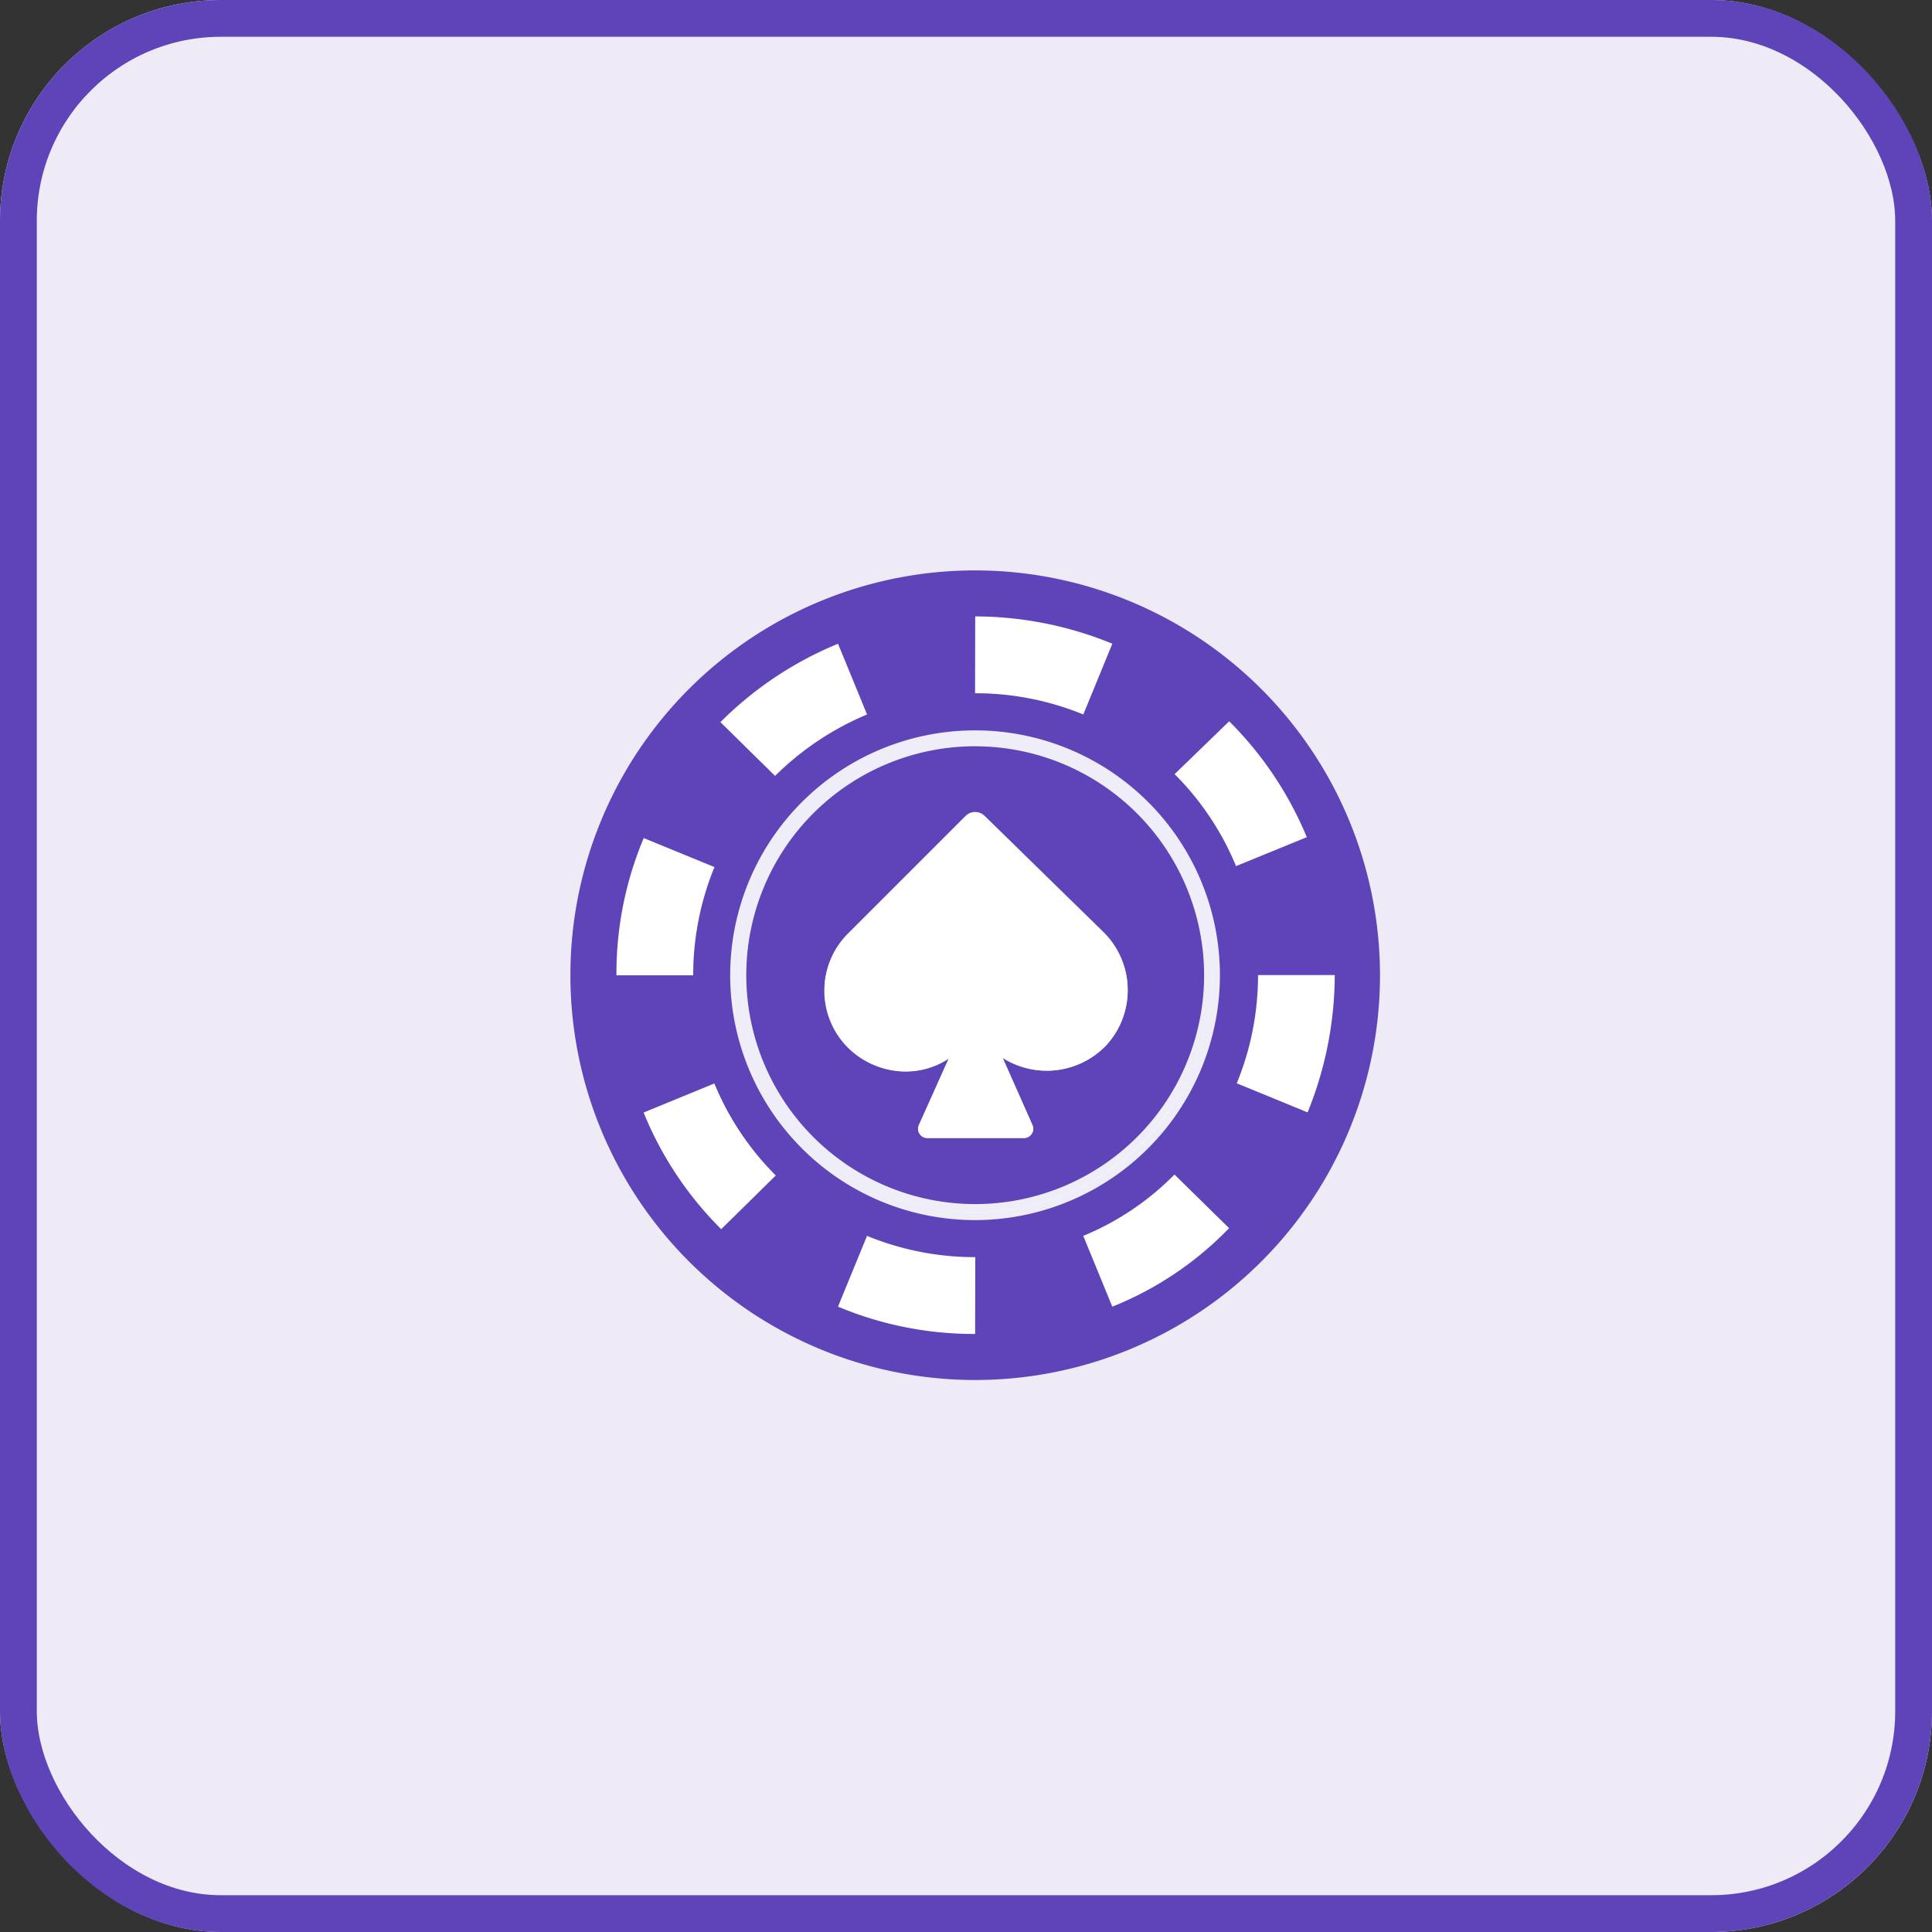 <svg xmlns="http://www.w3.org/2000/svg" width="105" height="105" viewBox="0 0 105 105">
    <rect x="0" y="0" width="105" height="105" fill="#333333" stroke="none"/>
    <defs>
        <clipPath id="b82e4gm5ca">
            <path data-name="사각형 22699" transform="translate(170 228)" style="fill:#ebb553;stroke:#707070" d="M0 0h44v44H0z"/>
        </clipPath>
    </defs>
    <g data-name="그룹 81520">
        <g style="fill:#eeebf7;stroke:#5f43b9;stroke-width:2px">
            <rect width="105" height="105" rx="12" style="stroke:none"/>
            <rect x="1" y="1" width="103" height="103" rx="11" style="fill:none"/>
        </g>
        <g data-name="마스크 그룹 6206" transform="translate(-139 -197)" style="clip-path:url(#b82e4gm5ca)">
            <g data-name="링게임">
                <g data-name="그룹 64792">
                    <g data-name="그룹 64781">
                        <path data-name="패스 166" d="M11.639 32.683a19.063 19.063 0 0 0 7.454 1.484V30a15.484 15.484 0 0 1-5.884-1.156z" transform="translate(172.907 235.331)" style="fill:#fff"/>
                    </g>
                    <g data-name="그룹 64782">
                        <path data-name="패스 167" d="M3.239 23.819a18.871 18.871 0 0 0 4.21 6.35l2.968-2.916a15.423 15.423 0 0 1-3.339-5z" transform="translate(170.747 233.635)" style="fill:#fff"/>
                    </g>
                    <g data-name="그룹 64783">
                        <path data-name="패스 168" d="m14.517 7.08-1.579-3.848A19.666 19.666 0 0 0 6.554 7.5l2.968 2.916a15.811 15.811 0 0 1 4.995-3.336z" transform="translate(171.599 228.745)" style="fill:#fff"/>
                    </g>
                    <g data-name="그룹 64784">
                        <path data-name="패스 169" d="M33.074 20.2A12.872 12.872 0 1 0 20.2 33.074 12.906 12.906 0 0 0 33.074 20.2zm-5.789 3.848a4.473 4.473 0 0 1-5.6.647l1.622 3.658a.5.5 0 0 1-.466.7H17.6a.5.5 0 0 1-.466-.7l1.622-3.615a4.239 4.239 0 0 1-2.364.7 4.5 4.5 0 0 1-3.106-1.294 4.379 4.379 0 0 1 0-6.2l6.393-6.393a.729.729 0 0 1 1.018 0l6.436 6.3a4.413 4.413 0 0 1 .152 6.198z" transform="translate(171.799 229.799)" style="fill:#5f43b9"/>
                    </g>
                    <g data-name="그룹 64785">
                        <path data-name="패스 170" d="m7.382 13.211-3.848-1.579A19.131 19.131 0 0 0 2.059 19.1h4.167a15.484 15.484 0 0 1 1.156-5.889z" transform="translate(170.443 230.905)" style="fill:#fff"/>
                    </g>
                    <g data-name="그룹 64786">
                        <path data-name="패스 171" d="M25.023 3.543a19.7 19.7 0 0 0-7.454-1.484v4.167a15.484 15.484 0 0 1 5.884 1.156z" transform="translate(174.431 228.443)" style="fill:#fff"/>
                    </g>
                    <g data-name="그룹 64787">
                        <path data-name="패스 172" d="M26.188 9.461a15.423 15.423 0 0 1 3.339 5l3.848-1.579a19.2 19.2 0 0 0-4.219-6.3z" transform="translate(176.648 229.608)" style="fill:#fff"/>
                    </g>
                    <g data-name="그룹 64788">
                        <path data-name="패스 173" d="m22.249 29.525 1.579 3.848a18.432 18.432 0 0 0 6.341-4.262L27.2 26.2a15.271 15.271 0 0 1-4.951 3.325z" transform="translate(175.635 234.65)" style="fill:#fff"/>
                    </g>
                    <g data-name="그룹 64789">
                        <path data-name="패스 174" d="m28.878 23.451 3.848 1.579a19.869 19.869 0 0 0 1.484-7.454h-4.167a15.645 15.645 0 0 1-1.165 5.875z" transform="translate(177.34 232.434)" style="fill:#fff"/>
                    </g>
                    <g data-name="그룹 64790">
                        <path data-name="패스 175" d="M22.069.069a22 22 0 1 0 22 22 22.015 22.015 0 0 0-22-22zm0 2.5a19.7 19.7 0 0 1 7.454 1.484L27.944 7.9a15.451 15.451 0 0 0-5.884-1.154zm-7.454 1.486L16.193 7.9a15.7 15.7 0 0 0-5 3.339L8.222 8.316a19.45 19.45 0 0 1 6.393-4.261zm-10.56 10.56L7.9 16.193a15.451 15.451 0 0 0-1.156 5.884H2.571a18.919 18.919 0 0 1 1.484-7.462zm4.21 21.258a19.073 19.073 0 0 1-4.219-6.341l3.848-1.579a15.243 15.243 0 0 0 3.339 5zm13.8 5.694a19.063 19.063 0 0 1-7.454-1.484l1.579-3.848a15.451 15.451 0 0 0 5.884 1.156zm0-6.617a12.872 12.872 0 1 1 12.876-12.873 12.872 12.872 0 0 1-12.872 12.872zm7.454 5.133-1.579-3.848A14.938 14.938 0 0 0 32.9 32.9l2.968 2.916a18.216 18.216 0 0 1-6.345 4.267zm10.612-10.56-3.848-1.579a15.451 15.451 0 0 0 1.156-5.884h4.171a19.875 19.875 0 0 1-1.475 7.463zm-3.887-13.381a15.243 15.243 0 0 0-3.339-5l2.968-2.873a19.338 19.338 0 0 1 4.219 6.3z" transform="translate(169.931 227.931)" style="fill:#5f43b9"/>
                    </g>
                    <g data-name="그룹 64791">
                        <path data-name="패스 176" d="M19.753 10.721a.729.729 0 0 0-1.018 0l-6.393 6.393a4.379 4.379 0 0 0 0 6.2 4.459 4.459 0 0 0 3.106 1.294 4.26 4.26 0 0 0 2.364-.7l-1.622 3.619a.5.5 0 0 0 .466.7h5.237a.5.5 0 0 0 .466-.7l-1.622-3.658a4.473 4.473 0 0 0 5.6-.647 4.429 4.429 0 0 0-.138-6.2z" transform="translate(172.756 230.617)" style="fill:#fff"/>
                    </g>
                </g>
                <g data-name="그룹 64793" style="opacity:.9">
                    <path data-name="패스 177" d="M20.29 33.6a13.308 13.308 0 1 1 13.3-13.312A13.321 13.321 0 0 1 20.29 33.6zm0-25.753A12.441 12.441 0 1 0 32.731 20.29 12.456 12.456 0 0 0 20.29 7.849z" transform="translate(171.71 229.71)" style="fill:#fff"/>
                </g>
            </g>
        </g>
    </g>
</svg>
